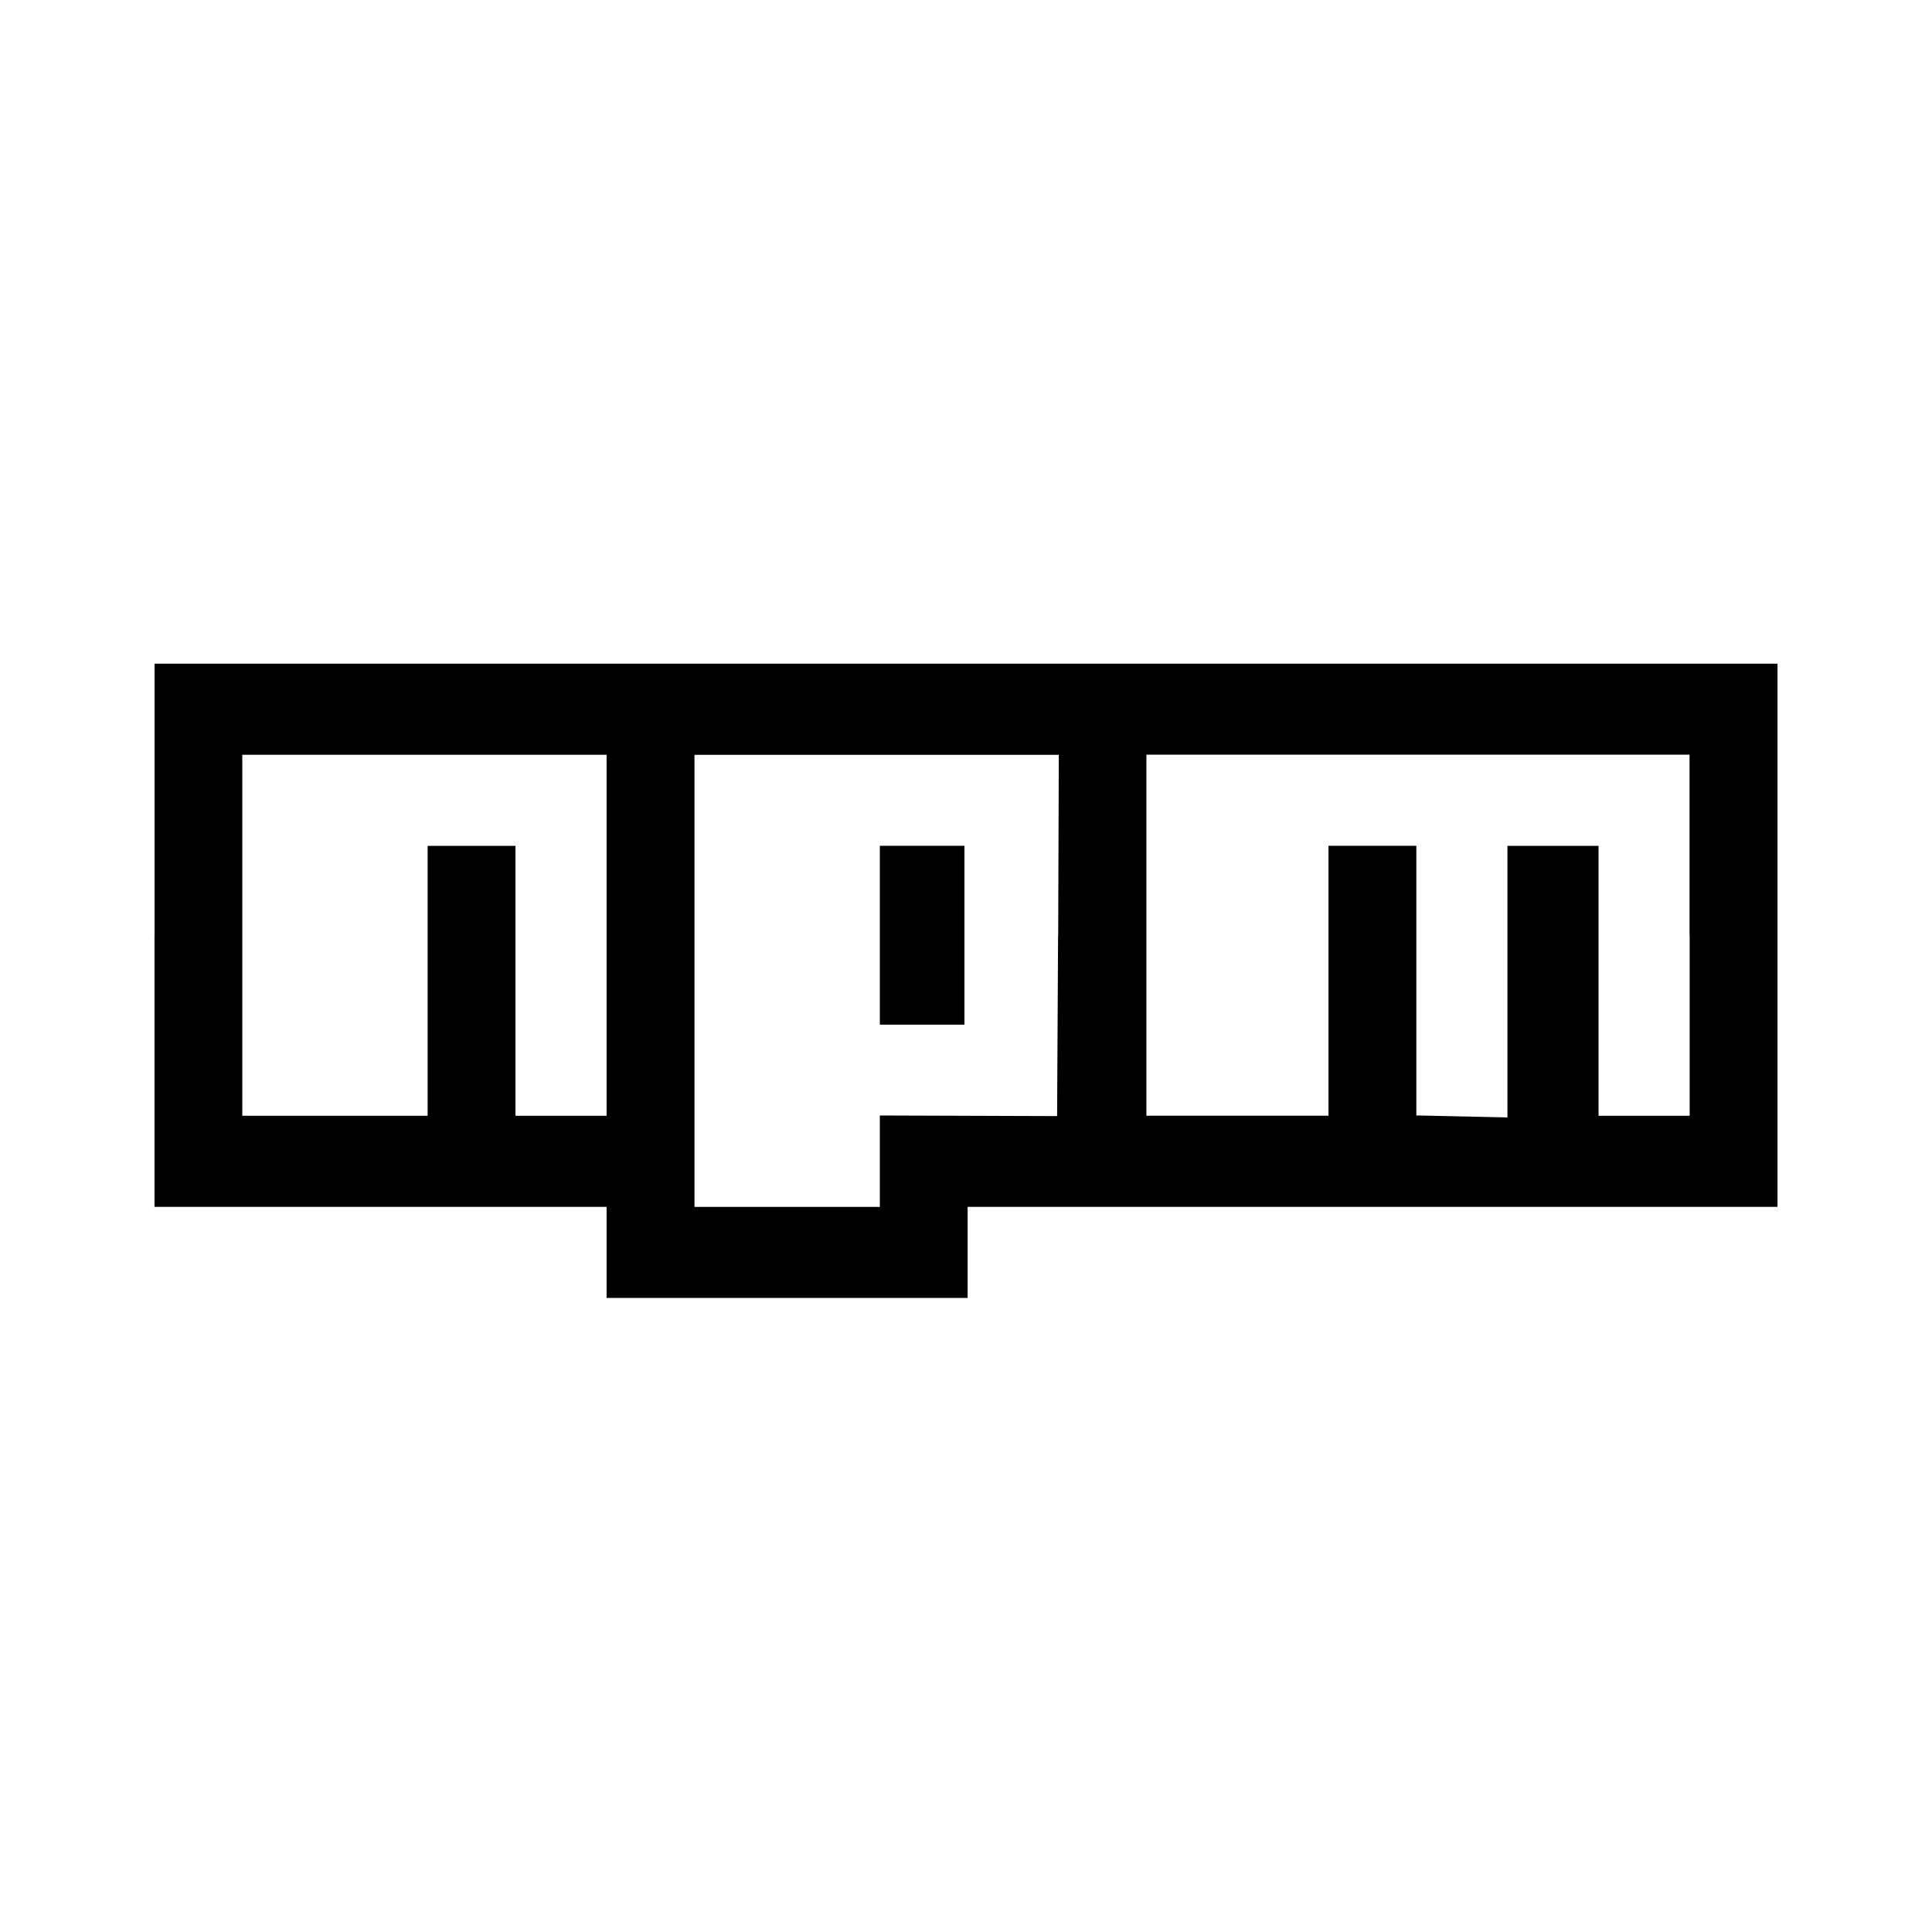 <!-- Generated by IcoMoon.io -->
<svg version="1.1" xmlns="http://www.w3.org/2000/svg" width="32" height="32" viewBox="0 0 32 32">
<title>npm</title>
<path d="M2.559 15.491v4.498h7.488v1.509h5.98v-1.509h13.414v-8.996h-26.881v4.498zM10.047 15.491v2.99h-1.509v-4.471h-1.455v4.471h-3.070v-5.98h6.034v2.99zM17.525 15.496l-0.016 2.99-2.936-0.010v1.514h-3.070v-7.488h6.034l-0.010 2.995zM27.986 15.491v2.99h-1.509v-4.471h-1.509v4.498l-1.509-0.033v-4.466h-1.455v4.471h-3.016v-5.98h8.996v2.99zM14.573 15.491v1.481h1.401v-2.963h-1.401v1.481z"></path>
</svg>
